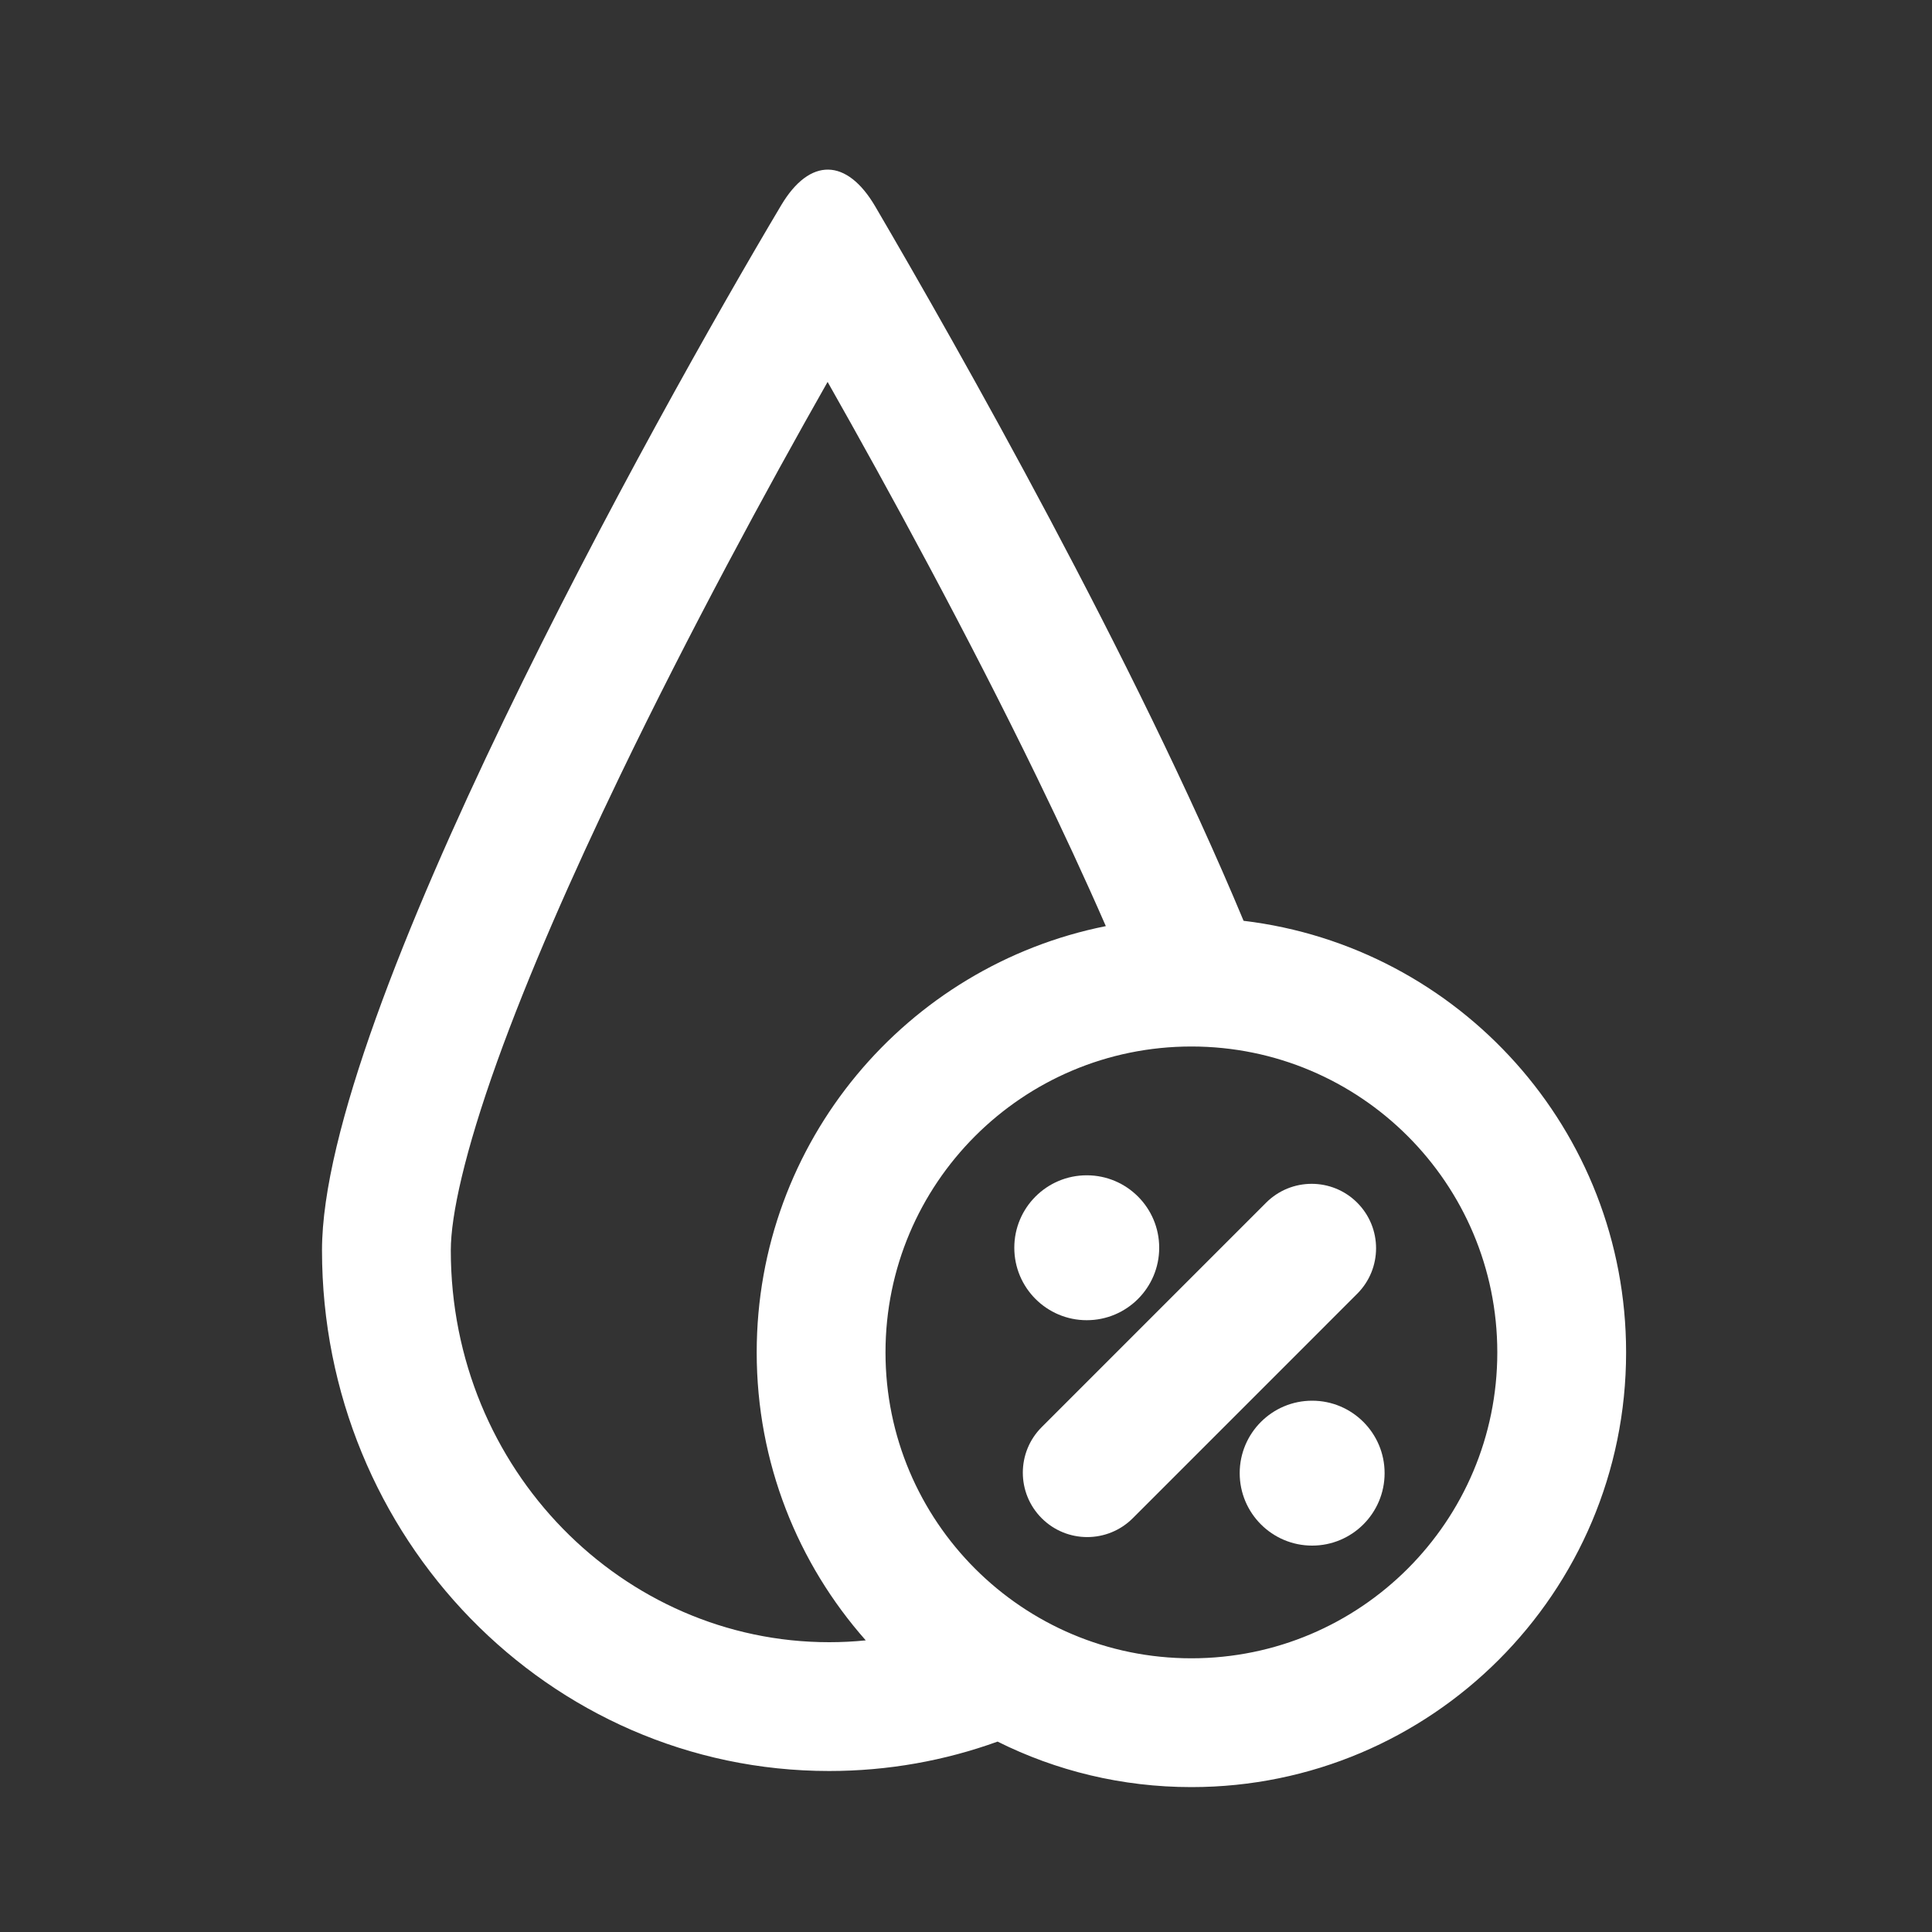 <svg width="120" height="120" viewBox="0 0 120 120" fill="none" xmlns="http://www.w3.org/2000/svg">
<rect x="0" y="0" width="120" height="120" fill="#333333" stroke="none"/>
<path d="M78.641 74.701C80.204 73.139 82.736 73.139 84.298 74.701C85.861 76.264 85.861 78.796 84.298 80.358L70.358 94.299C68.796 95.861 66.263 95.861 64.701 94.299C63.139 92.736 63.139 90.204 64.701 88.642L78.641 74.701Z" fill="url(#paint0_linear_4_655)" id="id_101"></path>
<path d="M86 91.5C86 93.985 83.985 96 81.5 96C79.015 96 77 93.985 77 91.5C77 89.015 79.015 87 81.5 87C83.985 87 86 89.015 86 91.5Z" fill="url(#paint1_linear_4_655)" id="id_102"></path>
<path d="M67.5 82C69.985 82 72 79.985 72 77.5C72 75.015 69.985 73 67.5 73C65.015 73 63 75.015 63 77.5C63 79.985 65.015 82 67.5 82Z" fill="url(#paint2_linear_4_655)" id="id_103"></path>
<path fill-rule="evenodd" clip-rule="evenodd" d="M51.5 110C55.167 110 58.688 109.357 61.961 108.174C65.585 109.983 69.674 111 74 111C88.912 111 101 98.912 101 84C101 70.185 90.625 58.794 77.241 57.193C70.478 40.965 59.53 21.654 54.367 12.83C52.604 9.817 50.304 9.751 48.519 12.751C40.659 25.957 20 63.092 20 77.659C20 95.52 34.103 110 51.5 110ZM51.5 102C52.266 102 53.025 101.962 53.774 101.886C49.559 97.123 47 90.861 47 84C47 70.908 56.318 59.992 68.685 57.523C67.375 54.522 65.928 51.409 64.401 48.268C60.061 39.339 55.216 30.455 51.404 23.721C47.608 30.412 42.811 39.262 38.519 48.168C35.509 54.414 32.81 60.559 30.88 65.932C28.867 71.539 28 75.487 28 77.659C28 91.302 38.719 102 51.5 102ZM55 84C55 73.507 63.507 65 74 65C84.493 65 93 73.507 93 84C93 94.493 84.493 103 74 103C63.507 103 55 94.493 55 84Z" fill="url(#paint3_linear_4_655)" id="id_104"></path>
<defs>
<linearGradient id="paint0_linear_4_655" x1="60.5" y1="10.535" x2="60.5" y2="111" gradientUnits="userSpaceOnUse">
<stop stop-color="#ffffff" id="id_105"></stop>
<stop offset="1" stop-color="#ffffff" id="id_106"></stop>
</linearGradient>
<linearGradient id="paint1_linear_4_655" x1="60.5" y1="10.535" x2="60.5" y2="111" gradientUnits="userSpaceOnUse">
<stop stop-color="#ffffff" id="id_107"></stop>
<stop offset="1" stop-color="#ffffff" id="id_108"></stop>
</linearGradient>
<linearGradient id="paint2_linear_4_655" x1="60.5" y1="10.535" x2="60.5" y2="111" gradientUnits="userSpaceOnUse">
<stop stop-color="#ffffff" id="id_109"></stop>
<stop offset="1" stop-color="#ffffff" id="id_110"></stop>
</linearGradient>
<linearGradient id="paint3_linear_4_655" x1="60.5" y1="10.535" x2="60.5" y2="111" gradientUnits="userSpaceOnUse">
<stop stop-color="#ffffff" id="id_111"></stop>
<stop offset="1" stop-color="#ffffff" id="id_112"></stop>
</linearGradient>
</defs>
</svg>
